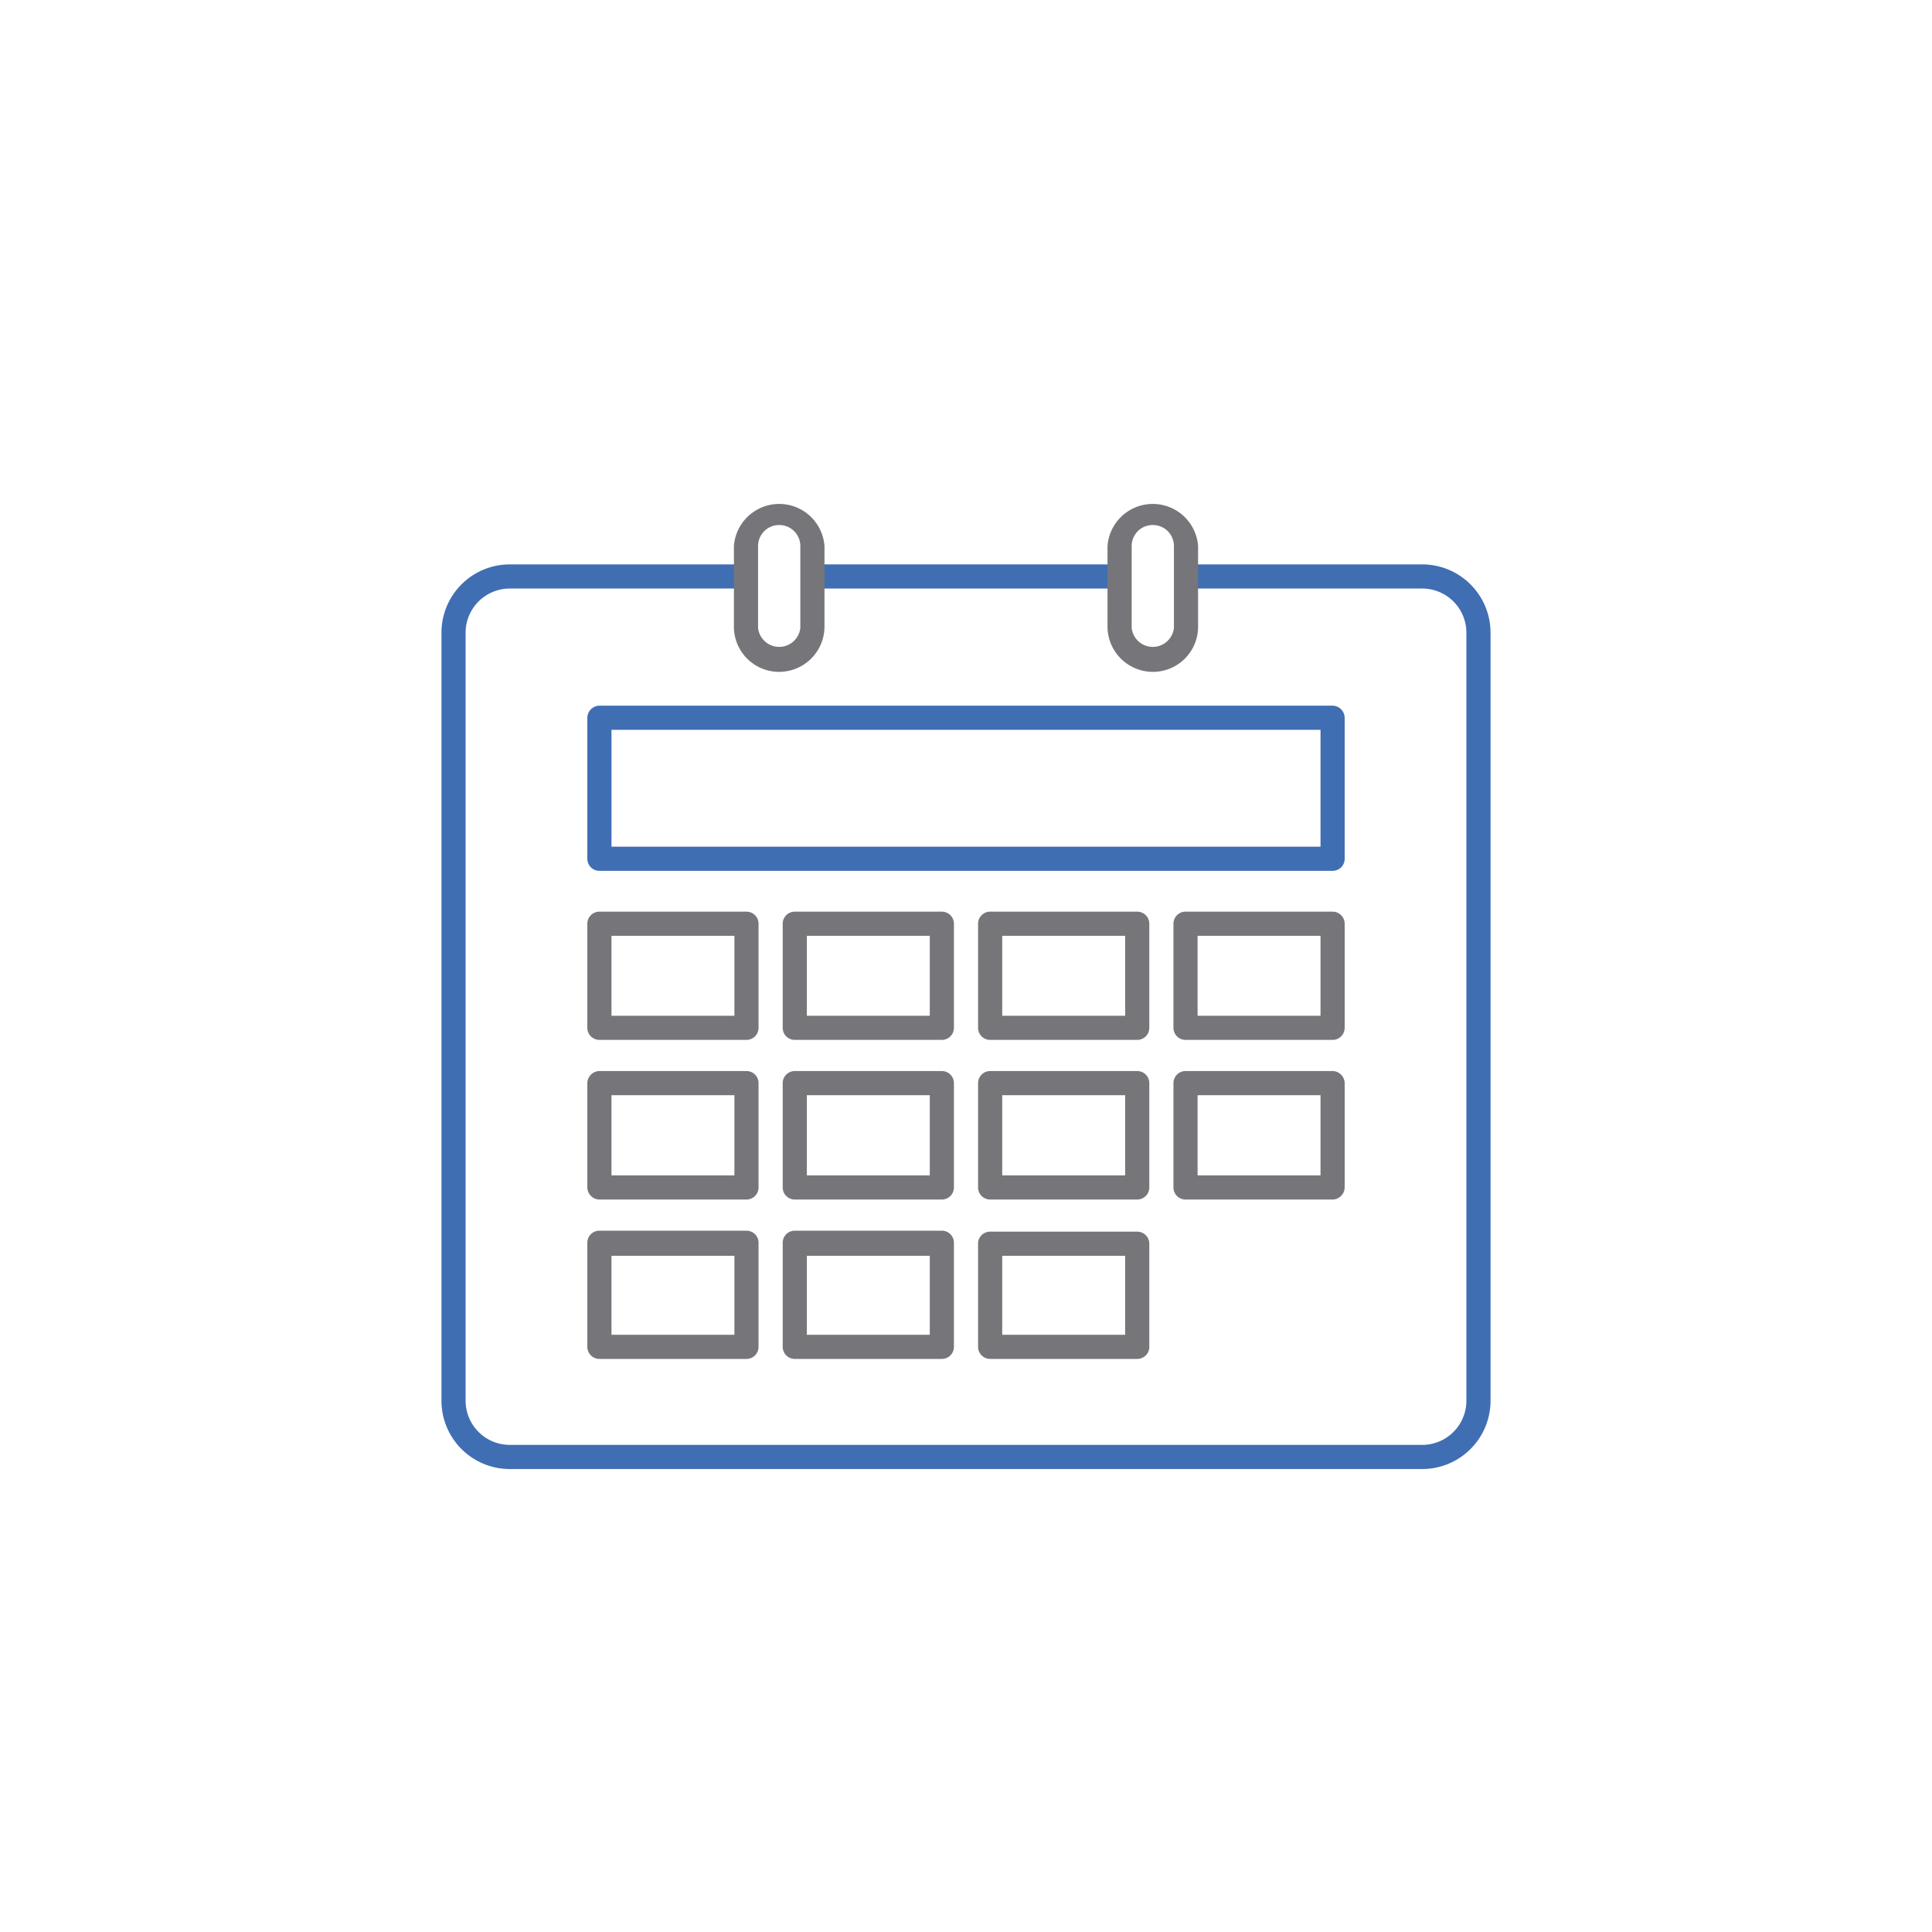 <svg xmlns="http://www.w3.org/2000/svg" viewBox="0 0 80 80"><defs><style>.cls-1{fill:none;}.cls-2{fill:#406eb3;}.cls-3{fill:#767579;}</style></defs><g id="Capa_2" data-name="Capa 2"><g id="Header"><rect class="cls-1" width="80" height="80"/><rect class="cls-2" x="33.64" y="23.37" width="12.72" height="1"/><path class="cls-2" d="M58.89,23.37H49.11v1h9.78a1.83,1.83,0,0,1,1.83,1.82V58a1.83,1.83,0,0,1-1.83,1.83H21.11A1.83,1.83,0,0,1,19.28,58V26.19a1.83,1.83,0,0,1,1.83-1.82h9.78v-1H21.11a2.83,2.83,0,0,0-2.83,2.82V58a2.83,2.83,0,0,0,2.83,2.83H58.89A2.83,2.83,0,0,0,61.72,58V26.19A2.83,2.83,0,0,0,58.89,23.37Z"/><path class="cls-3" d="M47.74,27.82A1.88,1.88,0,0,1,45.86,26V22.61a1.88,1.88,0,0,1,3.75,0V26A1.87,1.87,0,0,1,47.74,27.82Zm0-6.08a.87.87,0,0,0-.88.87V26a.88.88,0,0,0,1.75,0V22.61A.87.87,0,0,0,47.74,21.74Z"/><path class="cls-3" d="M32.26,27.82A1.87,1.87,0,0,1,30.39,26V22.61a1.88,1.88,0,0,1,3.75,0V26A1.88,1.88,0,0,1,32.26,27.82Zm0-6.08a.87.87,0,0,0-.87.87V26a.88.88,0,0,0,1.75,0V22.61A.87.87,0,0,0,32.26,21.74Z"/><path class="cls-3" d="M30.91,43.06H24.82a.5.5,0,0,1-.5-.5V38.25a.5.5,0,0,1,.5-.5h6.09a.5.5,0,0,1,.5.5v4.31A.5.5,0,0,1,30.91,43.06Zm-5.59-1h5.09V38.75H25.32Z"/><path class="cls-3" d="M30.91,49.67H24.82a.51.51,0,0,1-.5-.5V44.85a.51.51,0,0,1,.5-.5h6.09a.5.5,0,0,1,.5.5v4.32A.5.5,0,0,1,30.91,49.67Zm-5.59-1h5.09V45.35H25.32Z"/><path class="cls-3" d="M30.91,56.27H24.82a.5.5,0,0,1-.5-.5V51.46a.5.5,0,0,1,.5-.5h6.09a.5.5,0,0,1,.5.5v4.31A.5.5,0,0,1,30.91,56.27Zm-5.59-1h5.09V52H25.32Z"/><path class="cls-3" d="M39,43.06H32.91a.5.5,0,0,1-.5-.5V38.25a.5.5,0,0,1,.5-.5H39a.5.5,0,0,1,.5.5v4.31A.5.5,0,0,1,39,43.06Zm-5.59-1H38.5V38.75H33.41Z"/><path class="cls-3" d="M39,49.67H32.91a.5.5,0,0,1-.5-.5V44.85a.5.5,0,0,1,.5-.5H39a.5.5,0,0,1,.5.5v4.32A.5.5,0,0,1,39,49.67Zm-5.59-1H38.5V45.35H33.41Z"/><path class="cls-3" d="M39,56.27H32.91a.5.5,0,0,1-.5-.5V51.46a.5.5,0,0,1,.5-.5H39a.5.5,0,0,1,.5.5v4.31A.5.5,0,0,1,39,56.27Zm-5.59-1H38.5V52H33.41Z"/><path class="cls-3" d="M47.09,43.06H41a.5.5,0,0,1-.5-.5V38.25a.5.5,0,0,1,.5-.5h6.09a.5.5,0,0,1,.5.5v4.31A.5.5,0,0,1,47.09,43.06Zm-5.59-1h5.09V38.75H41.5Z"/><path class="cls-3" d="M47.09,49.67H41a.5.5,0,0,1-.5-.5V44.85a.5.5,0,0,1,.5-.5h6.09a.5.5,0,0,1,.5.5v4.32A.5.5,0,0,1,47.09,49.67Zm-5.59-1h5.09V45.35H41.5Z"/><path class="cls-3" d="M47.09,56.27H41a.5.5,0,0,1-.5-.5V51.46A.5.5,0,0,1,41,51h6.09a.5.5,0,0,1,.5.5v4.31A.5.5,0,0,1,47.09,56.27Zm-5.59-1h5.09V52H41.5Z"/><path class="cls-3" d="M55.18,43.06H49.09a.5.5,0,0,1-.5-.5V38.25a.5.5,0,0,1,.5-.5h6.09a.5.5,0,0,1,.5.5v4.31A.5.5,0,0,1,55.18,43.06Zm-5.59-1h5.09V38.75H49.59Z"/><path class="cls-3" d="M55.18,49.67H49.09a.5.5,0,0,1-.5-.5V44.85a.5.5,0,0,1,.5-.5h6.09a.51.51,0,0,1,.5.5v4.32A.51.51,0,0,1,55.18,49.67Zm-5.59-1h5.09V45.35H49.59Z"/><path class="cls-2" d="M55.18,36.06H24.82a.5.5,0,0,1-.5-.5V29.72a.51.51,0,0,1,.5-.5H55.18a.51.51,0,0,1,.5.5v5.84A.5.5,0,0,1,55.18,36.06Zm-29.86-1H54.68V30.22H25.32Z"/></g></g></svg>
